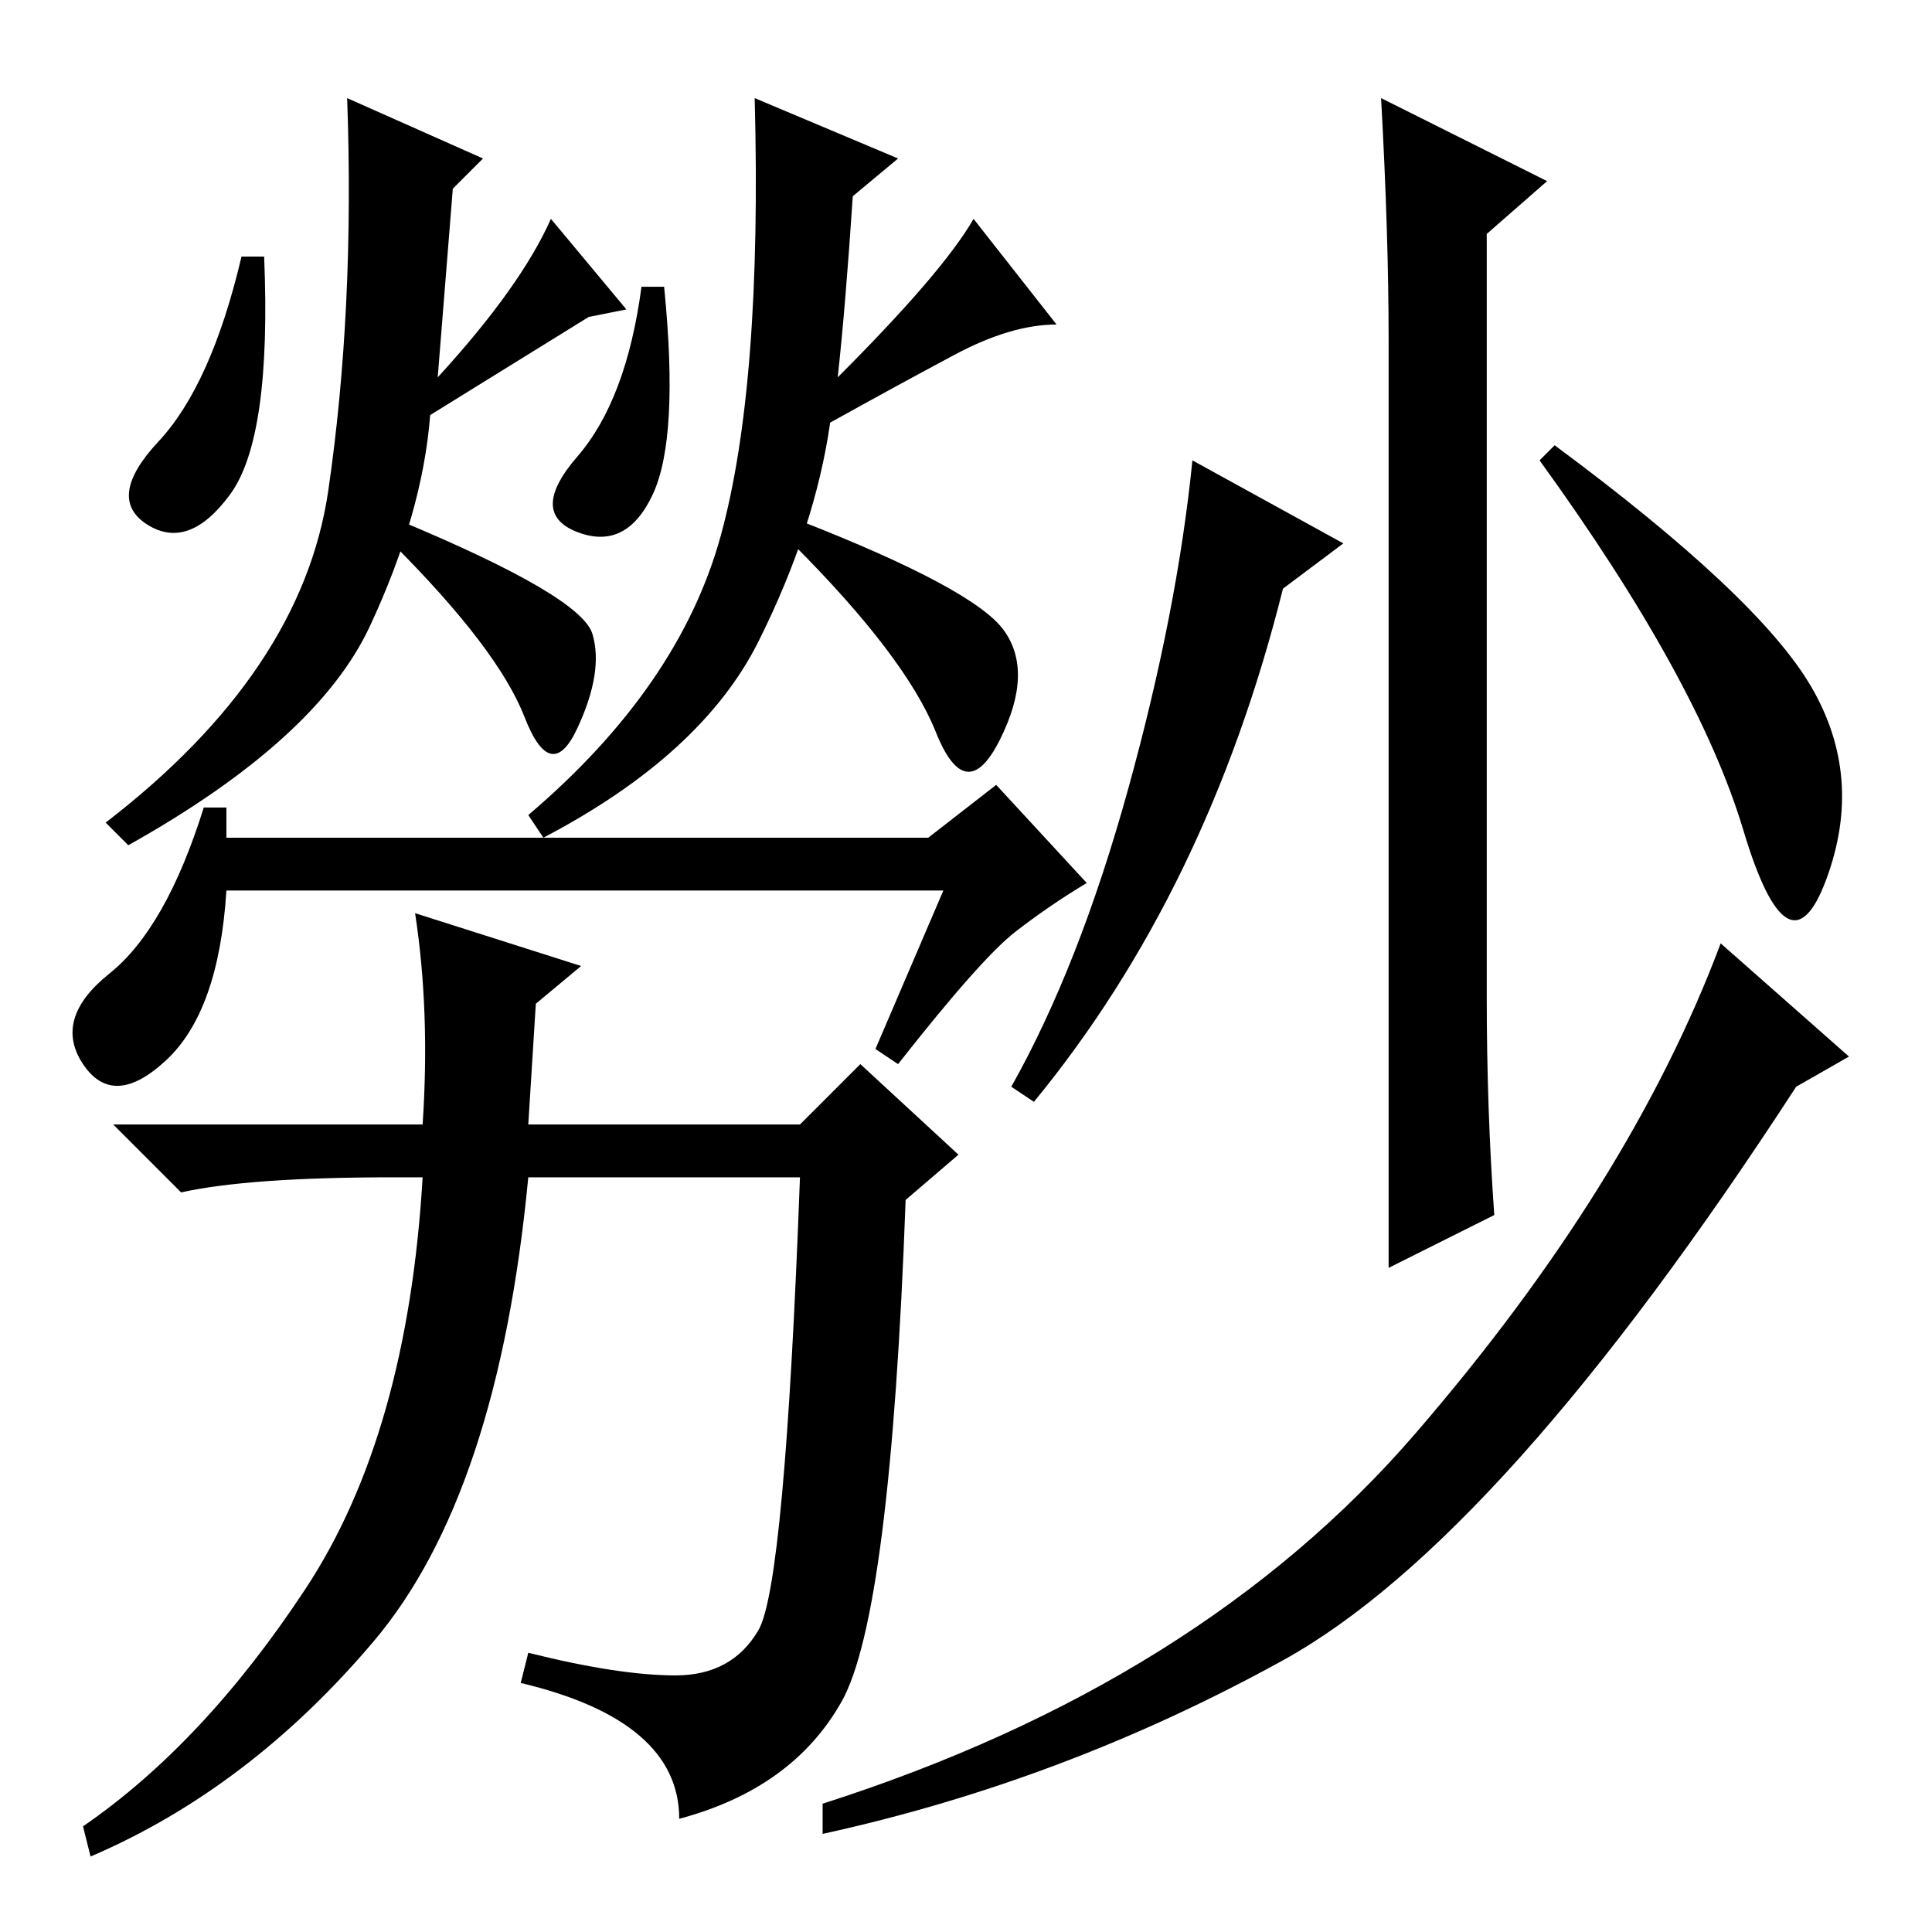 <?xml version="1.0" standalone="no"?>
<!DOCTYPE svg PUBLIC "-//W3C//DTD SVG 1.1//EN" "http://www.w3.org/Graphics/SVG/1.1/DTD/svg11.dtd" >
<svg xmlns="http://www.w3.org/2000/svg" xmlns:xlink="http://www.w3.org/1999/xlink" version="1.1" viewBox="0 -36 256 256">
  <g transform="matrix(1 0 0 -1 0 220)">
   <path fill="currentColor"
d="M73 227l10 -12l-5 -1l-21 -13q-1 -13 -8 -28t-32 -29l-3 3q26 20 29.5 44t2.5 52l18 -8l-4 -4l-2 -25q11 12 15 21zM86.5 190.5q-3.5 -7.5 -10 -5t0 10t8.5 22.5h3q2 -20 -1.5 -27.5zM133 172.5q4 -5.5 -0.5 -14.5t-8.5 1t-19 25l1 3q23 -9 27 -14.5zM30.5 190.5
q-5.5 -7.5 -11 -4t1.5 11t11 24.5h3q1 -24 -4.5 -31.5zM78.5 172q1.5 -5 -2 -12.5t-7 1.5t-17.5 23l1 3q24 -10 25.5 -15zM30 145h93l9 7l12 -13q-5 -3 -9.5 -6.5t-15.5 -17.5l-3 2l9 21h-95q-1 -16 -8 -22.5t-11 -0.5t3.5 12t12.5 22h3v-4zM89.5 34q7.5 0 11 6t5.5 60h-36
q-4 -42 -20.5 -61.5t-37.5 -28.5l-1 4q16 11 29.5 31.5t15.5 54.5h-4q-19 0 -28 -2l-9 9h41q1 15 -1 28l22 -7l-6 -5l-1 -16h36l8 8l13 -12l-7 -6q-2 -55 -8.5 -66.5t-21.5 -15.5q0 13 -21 18l1 4q12 -3 19.5 -3zM129 227l11 -14q-6 0 -13.5 -4t-16.5 -9q-2 -14 -9.5 -29
t-28.5 -26l-2 3q20 17 25.5 37t4.5 58l19 -8l-6 -5q-1 -15 -2 -24q14 14 18 21zM197 124q0 -15 1 -29l-14 -7v32v91q0 14 -1 32l22 -11l-8 -7v-101zM170 178q-10 -40 -33 -68l-3 2q9 16 15.5 39.5t8.5 43.5l20 -11zM240 165q7 -12 2 -25.5t-11 6.5t-27 49l2 2q27 -20 34 -32
zM245 116l-7 -4q-39 -60 -68 -76t-61 -23v4q50 16 78.5 49t40.5 65z" />
  </g>

</svg>
